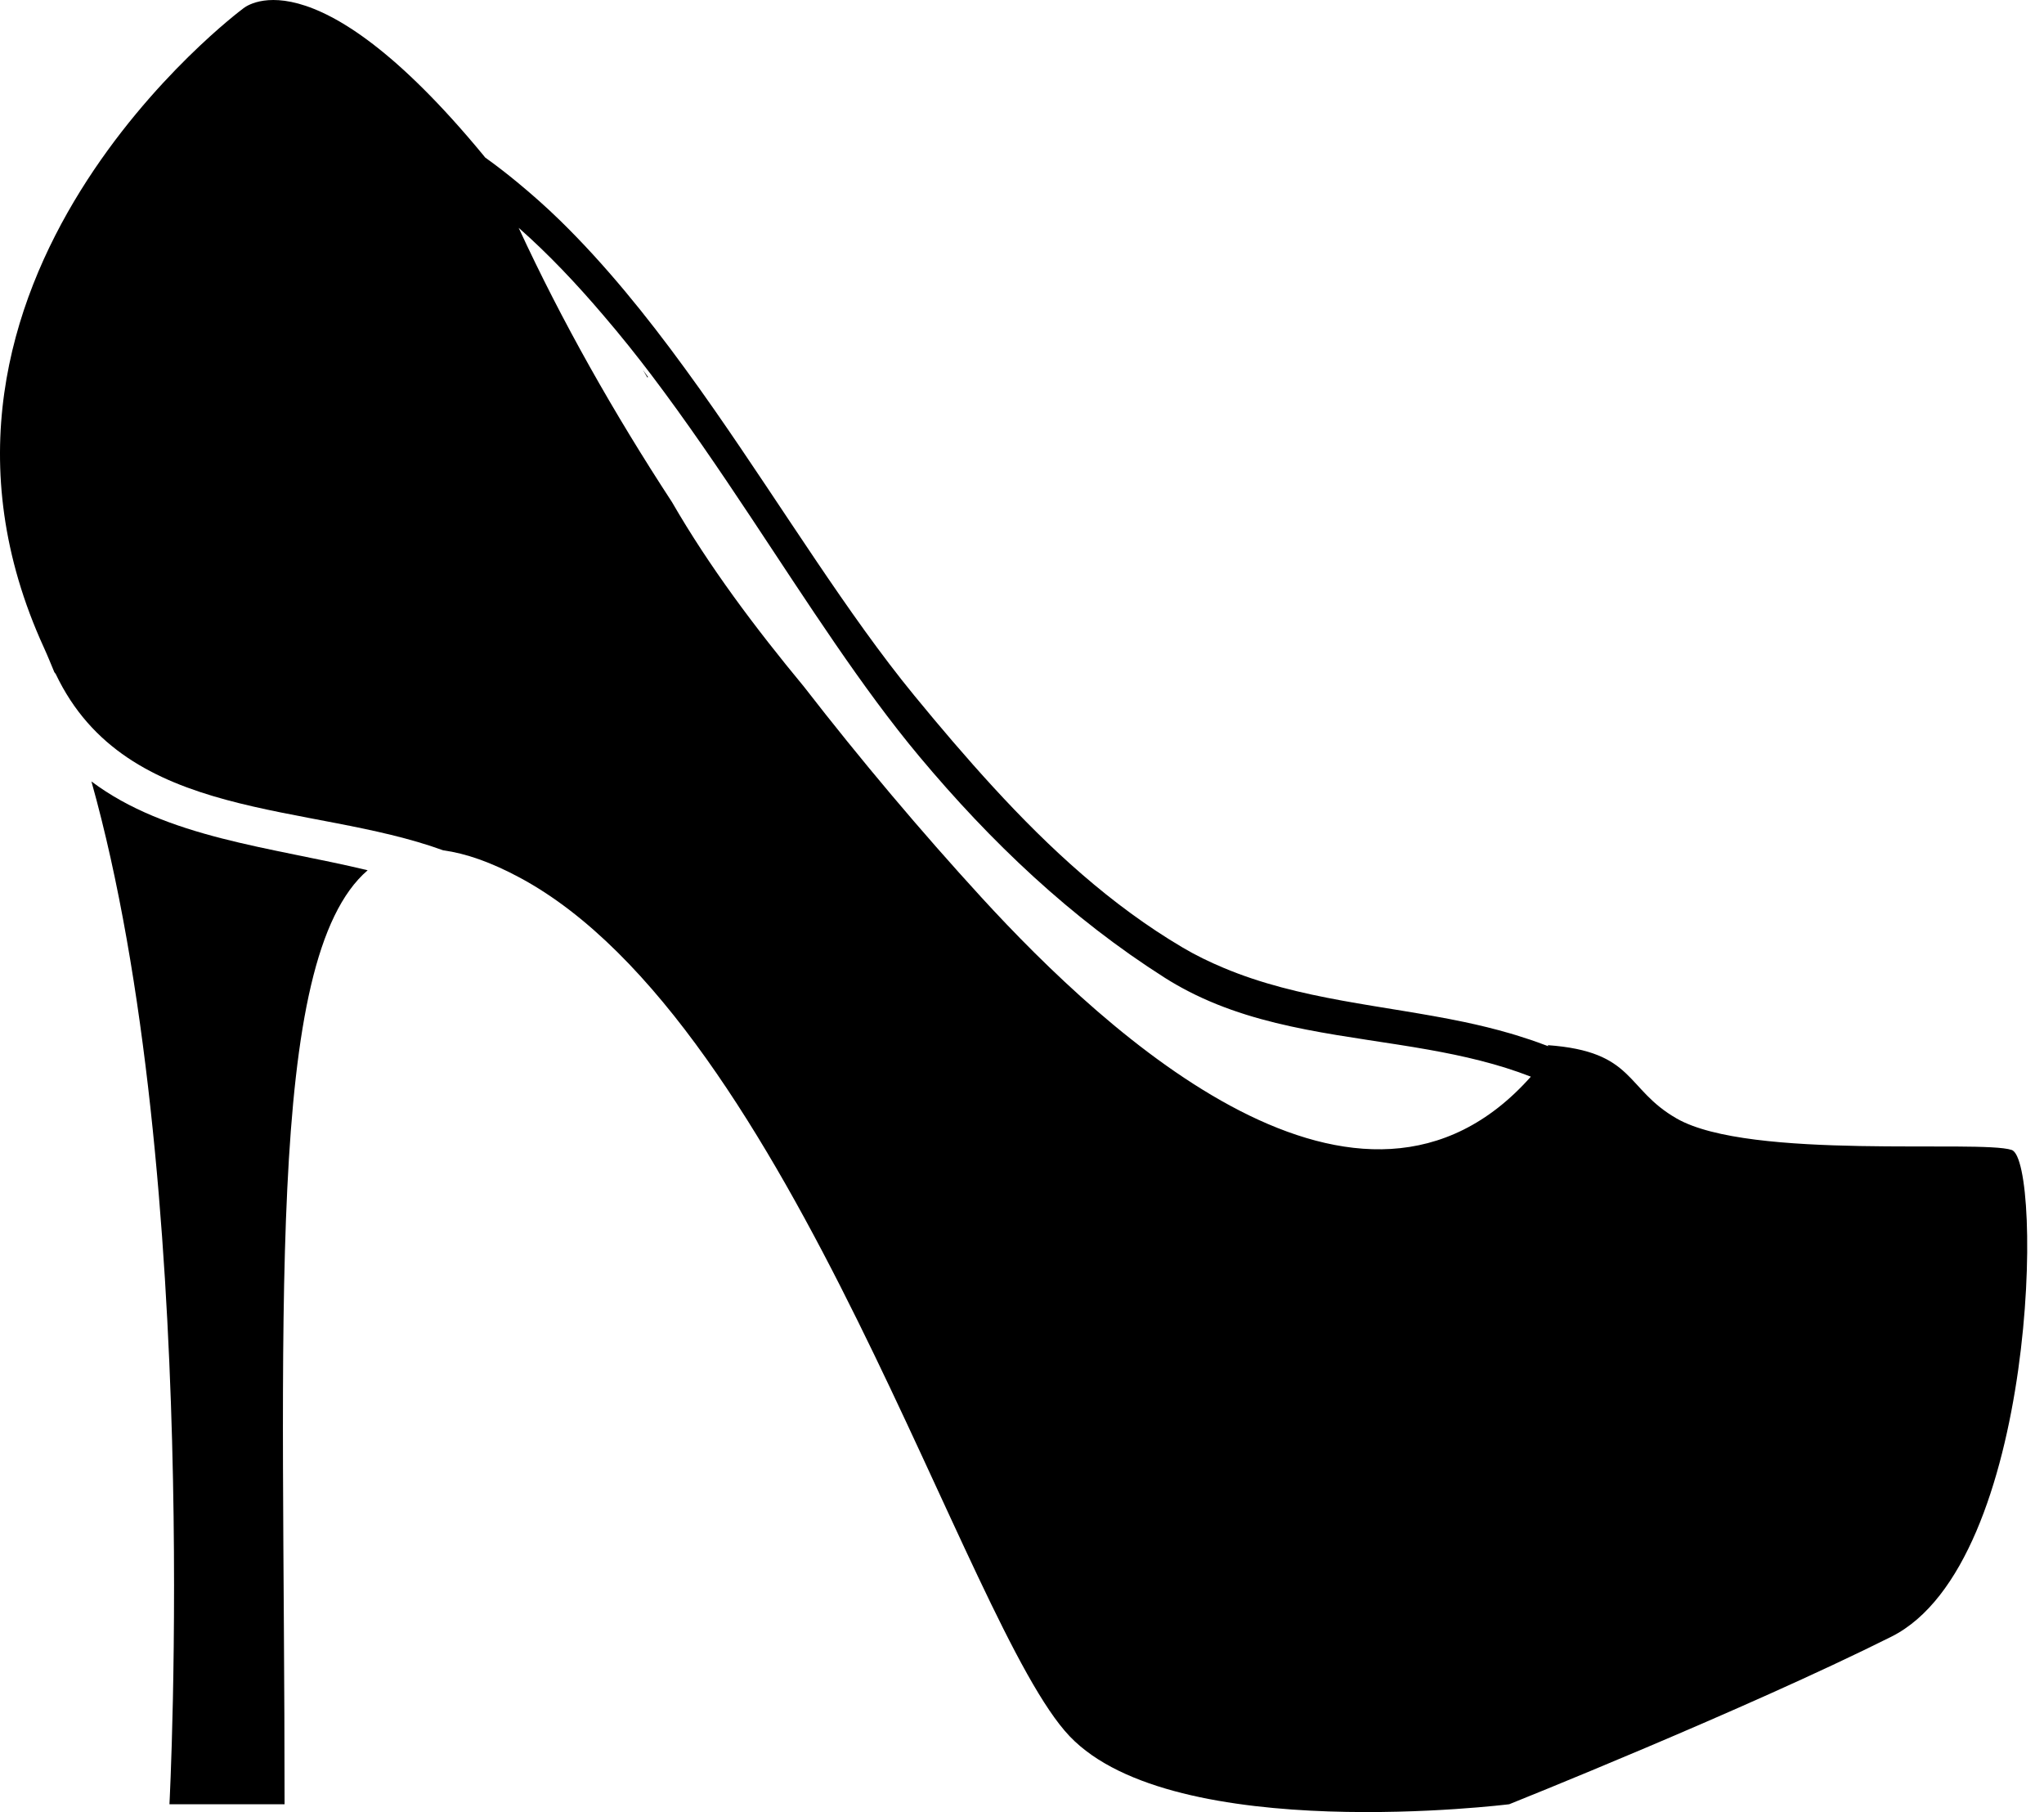 <?xml version="1.0" encoding="utf-8"?>
<!-- Generator: Adobe Illustrator 16.0.0, SVG Export Plug-In . SVG Version: 6.00 Build 0)  -->
<!DOCTYPE svg PUBLIC "-//W3C//DTD SVG 1.1//EN" "http://www.w3.org/Graphics/SVG/1.1/DTD/svg11.dtd">
<svg version="1.1" id="Capa_1" xmlns="http://www.w3.org/2000/svg" xmlns:xlink="http://www.w3.org/1999/xlink" x="0px" y="0px"
	 viewBox="31.852 92.43 455.648 403.902"
	 enable-background="new 31.852 92.43 455.648 403.902" xml:space="preserve">
	 <style>path,rect,polygon { fill:#000000 !important}</style>
<g>
	<path d="M176.164,176.57c0.047-0.039,0.102-0.063,0.148-0.102c-0.383-0.523-0.758-1.047-1.141-1.57
		C175.516,175.461,175.828,176,176.164,176.57z"/>
	<path d="M480.297,348.75c-7-2.336-58.336,2.336-74.664-7c-11.57-6.609-9.203-14.945-28.75-16.359
		c0.023,0.086,0.094,0.148,0.109,0.234c-0.25-0.102-0.5-0.18-0.75-0.273c-2.133-0.813-4.281-1.531-6.453-2.195
		c-0.453-0.141-0.914-0.273-1.367-0.406c-3.383-0.984-6.797-1.813-10.242-2.539c-17.992-3.766-36.586-4.883-53.648-12.086
		c-3.063-1.289-6.078-2.742-9.023-4.484c-15.969-9.422-29.68-22.07-42.227-35.75c-6.102-6.648-11.953-13.523-17.609-20.422
		c-14.875-18.133-29.016-41.367-44.469-63.555c-2.188-3.148-4.414-6.266-6.664-9.352c-8.68-11.914-17.852-23.234-27.844-32.992
		c-3.078-3.008-6.258-5.813-9.5-8.492c-2.352-1.938-4.742-3.797-7.188-5.539c-0.125-0.148-0.258-0.328-0.383-0.477
		c-38.5-46.664-53.664-32.664-53.664-32.664S4.289,155.086,41.625,236.75c0.813,1.773,1.57,3.656,2.344,5.516
		c0.102,0.156,0.234,0.242,0.32,0.422c15.813,33.172,56.492,28.406,86.359,39.273c5.008,0.68,10.656,2.633,17.141,6.125
		c60.664,32.664,99.164,166.836,122.5,191.336s98,15.164,98,15.164s52.5-21,85.164-37.336
		C486.125,440.922,487.297,351.086,480.297,348.75z M250.664,292.492c-13.547-14.797-26.859-30.578-39.594-47
		c-10.859-13.117-21.125-26.781-29.414-41.141c-12.945-19.805-24.547-40.281-34.188-61.148c6.648,5.859,12.898,12.477,18.898,19.523
		c1.898,2.227,3.781,4.469,5.625,6.781c1.695,2.125,3.383,4.273,5.039,6.461c7.766,10.25,15.117,21.078,22.281,31.867
		c12.633,19.039,24.703,37.93,37.461,53.188c15.922,19.047,33.789,36.047,54.781,49.375c1.719,1.094,3.469,2.078,5.234,2.992
		c16.664,8.602,35.383,9.781,53.586,13.023c7.734,1.383,15.383,3.133,22.734,6C335.188,375.102,278.906,323.328,250.664,292.492z"/>
	<path d="M52.234,266.609C77,354.867,69.625,494.586,69.625,494.586h25.664c0-108.203-4.563-188.32,18.523-208.18
		C92.273,281.219,69.039,279.227,52.234,266.609z"/>
</g>
</svg>
